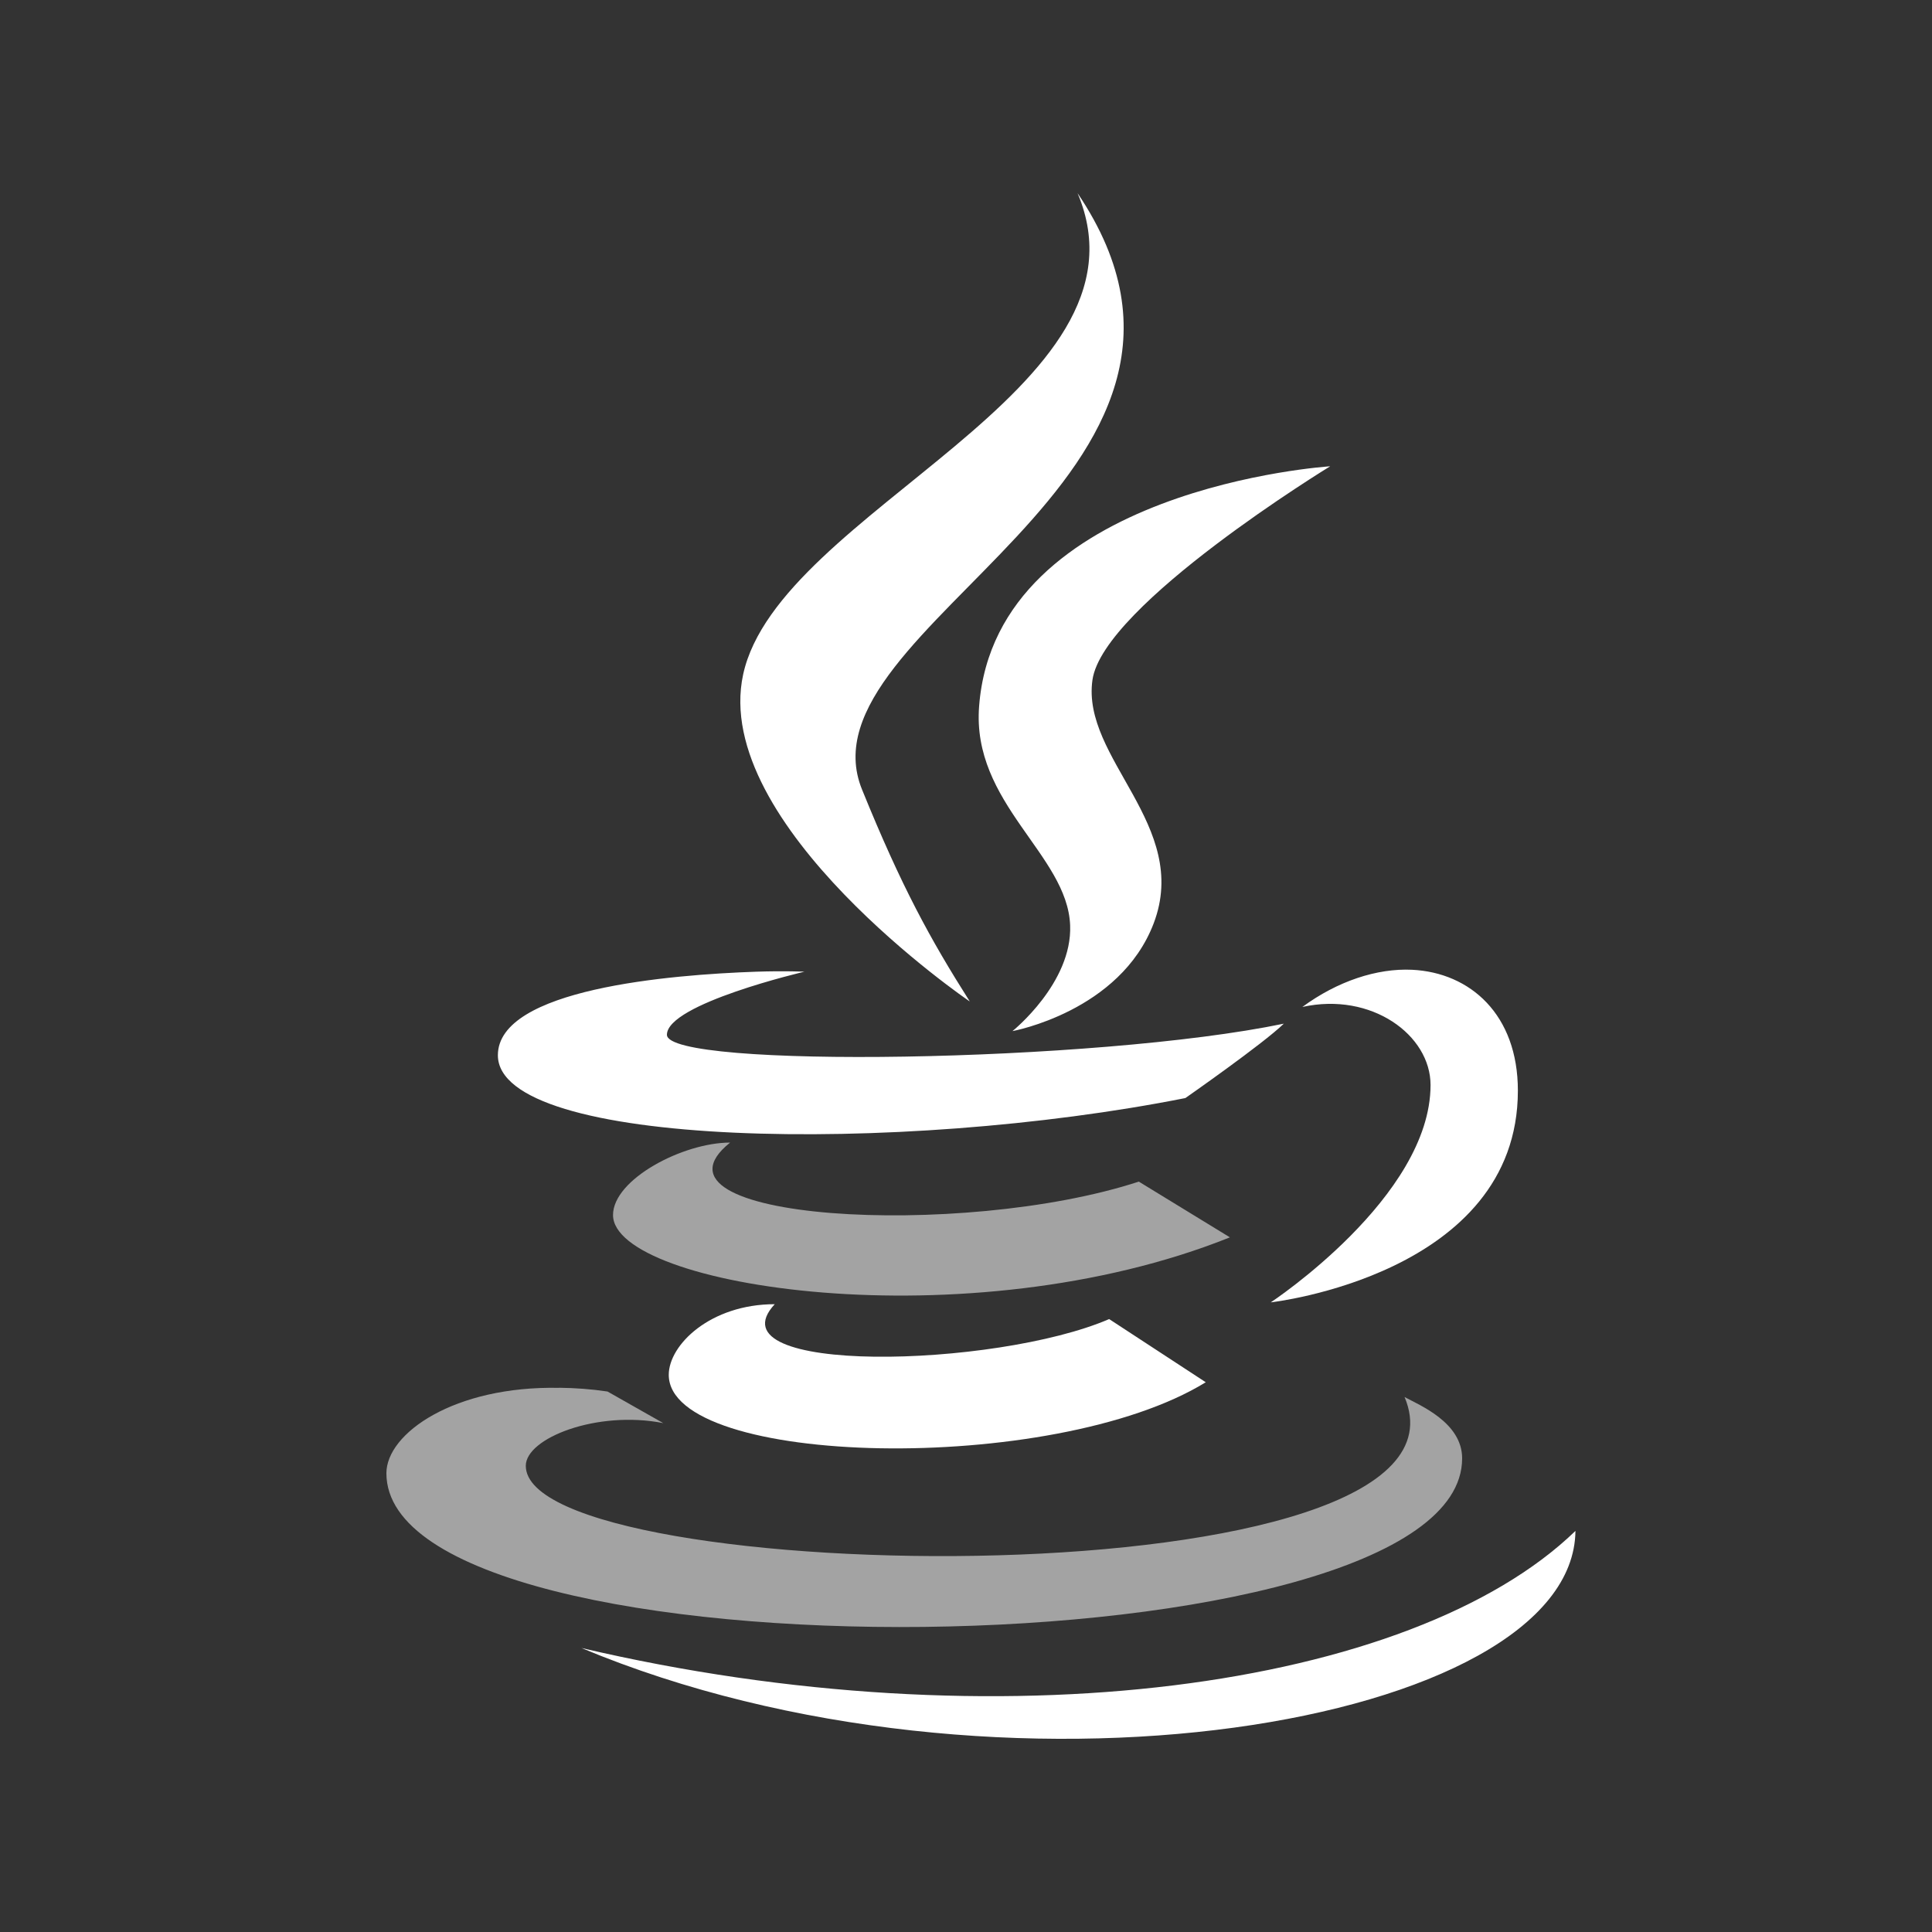 <?xml version="1.0" encoding="UTF-8"?>
<svg width="20px" height="20px" viewBox="0 0 20 20" version="1.1" xmlns="http://www.w3.org/2000/svg" xmlns:xlink="http://www.w3.org/1999/xlink">
    <rect x="0" y="0" width="20" height="20" fill="#333333" stroke="none"/>
    <title>jvm-second menu-pressed</title>
    <g id="jvm-second-menu-pressed" stroke="none" stroke-width="1" fill="none" fill-rule="evenodd">
        <g id="jvm">
            <rect id="矩形" x="0" y="0" width="20" height="20"></rect>
            <path d="M14.617,10.039 C15.22,10.068 15.713,10.503 15.713,11.29 C15.713,13.196 13.155,13.482 13.155,13.482 C13.155,13.482 14.809,12.391 14.809,11.232 C14.809,10.715 14.198,10.266 13.482,10.424 C13.845,10.157 14.254,10.022 14.617,10.039 Z M8.327,10.059 C8.327,10.059 6.904,10.391 6.904,10.712 C6.904,11.064 11.345,11.001 13.29,10.597 C13.078,10.804 12.271,11.367 12.271,11.367 C9.303,11.956 5.154,11.881 5.154,10.924 C5.154,10.237 6.935,10.09 7.828,10.059 C8.125,10.049 8.327,10.059 8.327,10.059 Z M13.77,4.827 C13.77,4.827 11.419,6.263 11.309,7.039 C11.193,7.852 12.328,8.544 11.943,9.558 C11.595,10.472 10.481,10.674 10.481,10.674 C10.481,10.674 11.102,10.176 11.078,9.578 C11.049,8.845 10.055,8.316 10.136,7.308 C10.311,5.046 13.77,4.827 13.77,4.827 Z M11.155,2 C13.143,4.945 8.231,6.476 8.924,8.174 C9.332,9.179 9.63,9.722 10.039,10.367 C10.037,10.367 7.356,8.539 7.693,6.982 C8.061,5.284 12.018,4.037 11.155,2 Z M8.02,13.501 C7.354,13.501 6.923,13.922 6.923,14.232 C6.923,15.186 10.902,15.28 12.482,14.309 L11.482,13.655 C10.304,14.163 7.339,14.237 8.02,13.501 Z M16.309,15.848 C14.617,17.485 10.333,18.071 6.019,17.06 C10.332,18.863 16.288,17.86 16.309,15.848 Z" id="形状结合" fill="#FFFFFF" fill-rule="nonzero"></path>
            <path d="M7.558,11.828 C7.07,11.828 6.346,12.208 6.346,12.578 C6.346,13.323 10.02,13.896 12.732,12.809 L11.789,12.232 C9.95,12.833 6.553,12.633 7.558,11.828 Z M5.789,14.367 C4.702,14.345 4,14.838 4,15.251 C4,17.45 15.136,17.345 15.136,15.097 C15.136,14.725 14.696,14.547 14.54,14.462 C15.449,16.612 5.443,16.444 5.443,15.174 C5.443,14.886 6.183,14.597 6.866,14.732 L6.289,14.405 C6.123,14.38 5.956,14.368 5.789,14.366 L5.789,14.367 Z" id="形状结合" fill="#FFFFFF" opacity="0.55"></path>
        </g>
    </g>
</svg>